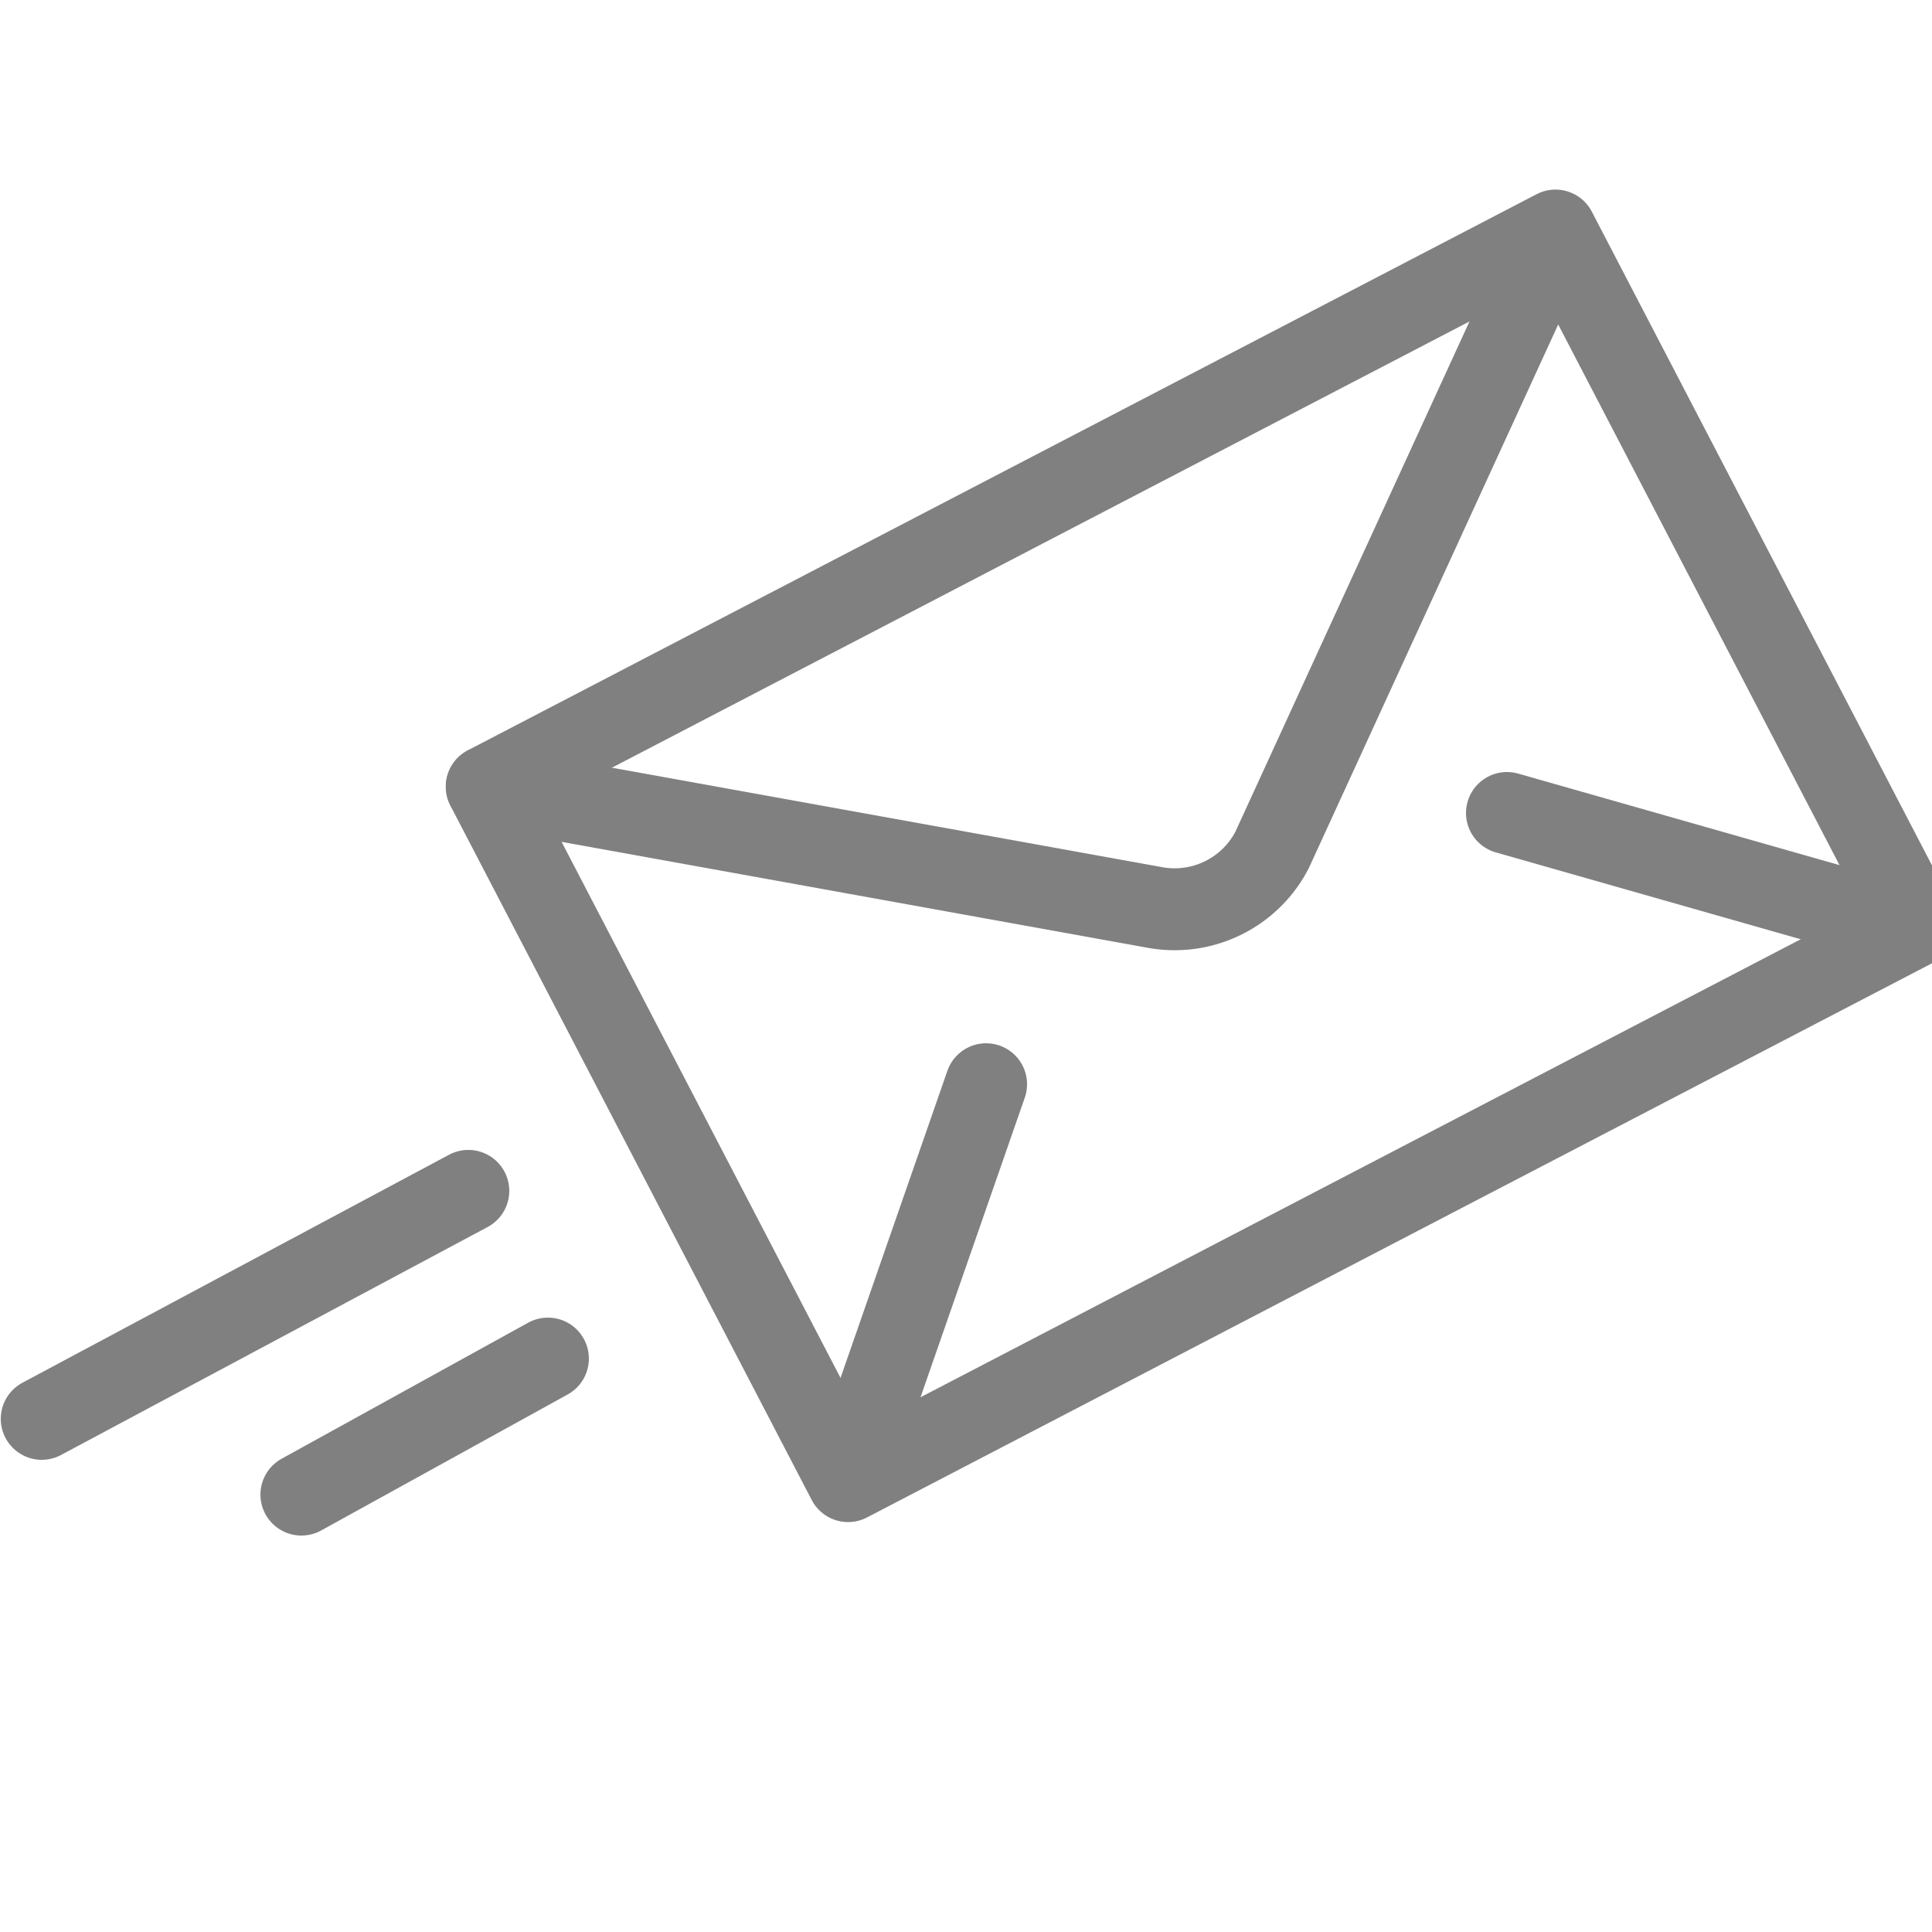 <svg id="Calque_1" data-name="Calque 1" xmlns="http://www.w3.org/2000/svg" viewBox="0 0 25 25"><defs><style>.cls-1{fill:none;stroke:gray;stroke-linecap:round;stroke-linejoin:round;stroke-width:1.06px;}</style></defs><title>icon-contact-us</title><rect class="cls-1" x="7.76" y="6.01" width="15.59" height="10.13" transform="translate(-3.36 8.43) rotate(-27.49)"/><path class="cls-1" d="M6.3,10.18l8.63,1.56A1.42,1.42,0,0,0,16.46,11l3.67-8"/><line class="cls-1" x1="11.02" y1="19.03" x2="12.76" y2="14.03"/><line class="cls-1" x1="24.59" y1="11.97" x2="19.5" y2="10.52"/><line class="cls-1" x1="7.09" y1="17.58" x2="3.9" y2="19.34"/><line class="cls-1" x1="6.06" y1="15.41" x2="0.54" y2="18.36"/></svg>